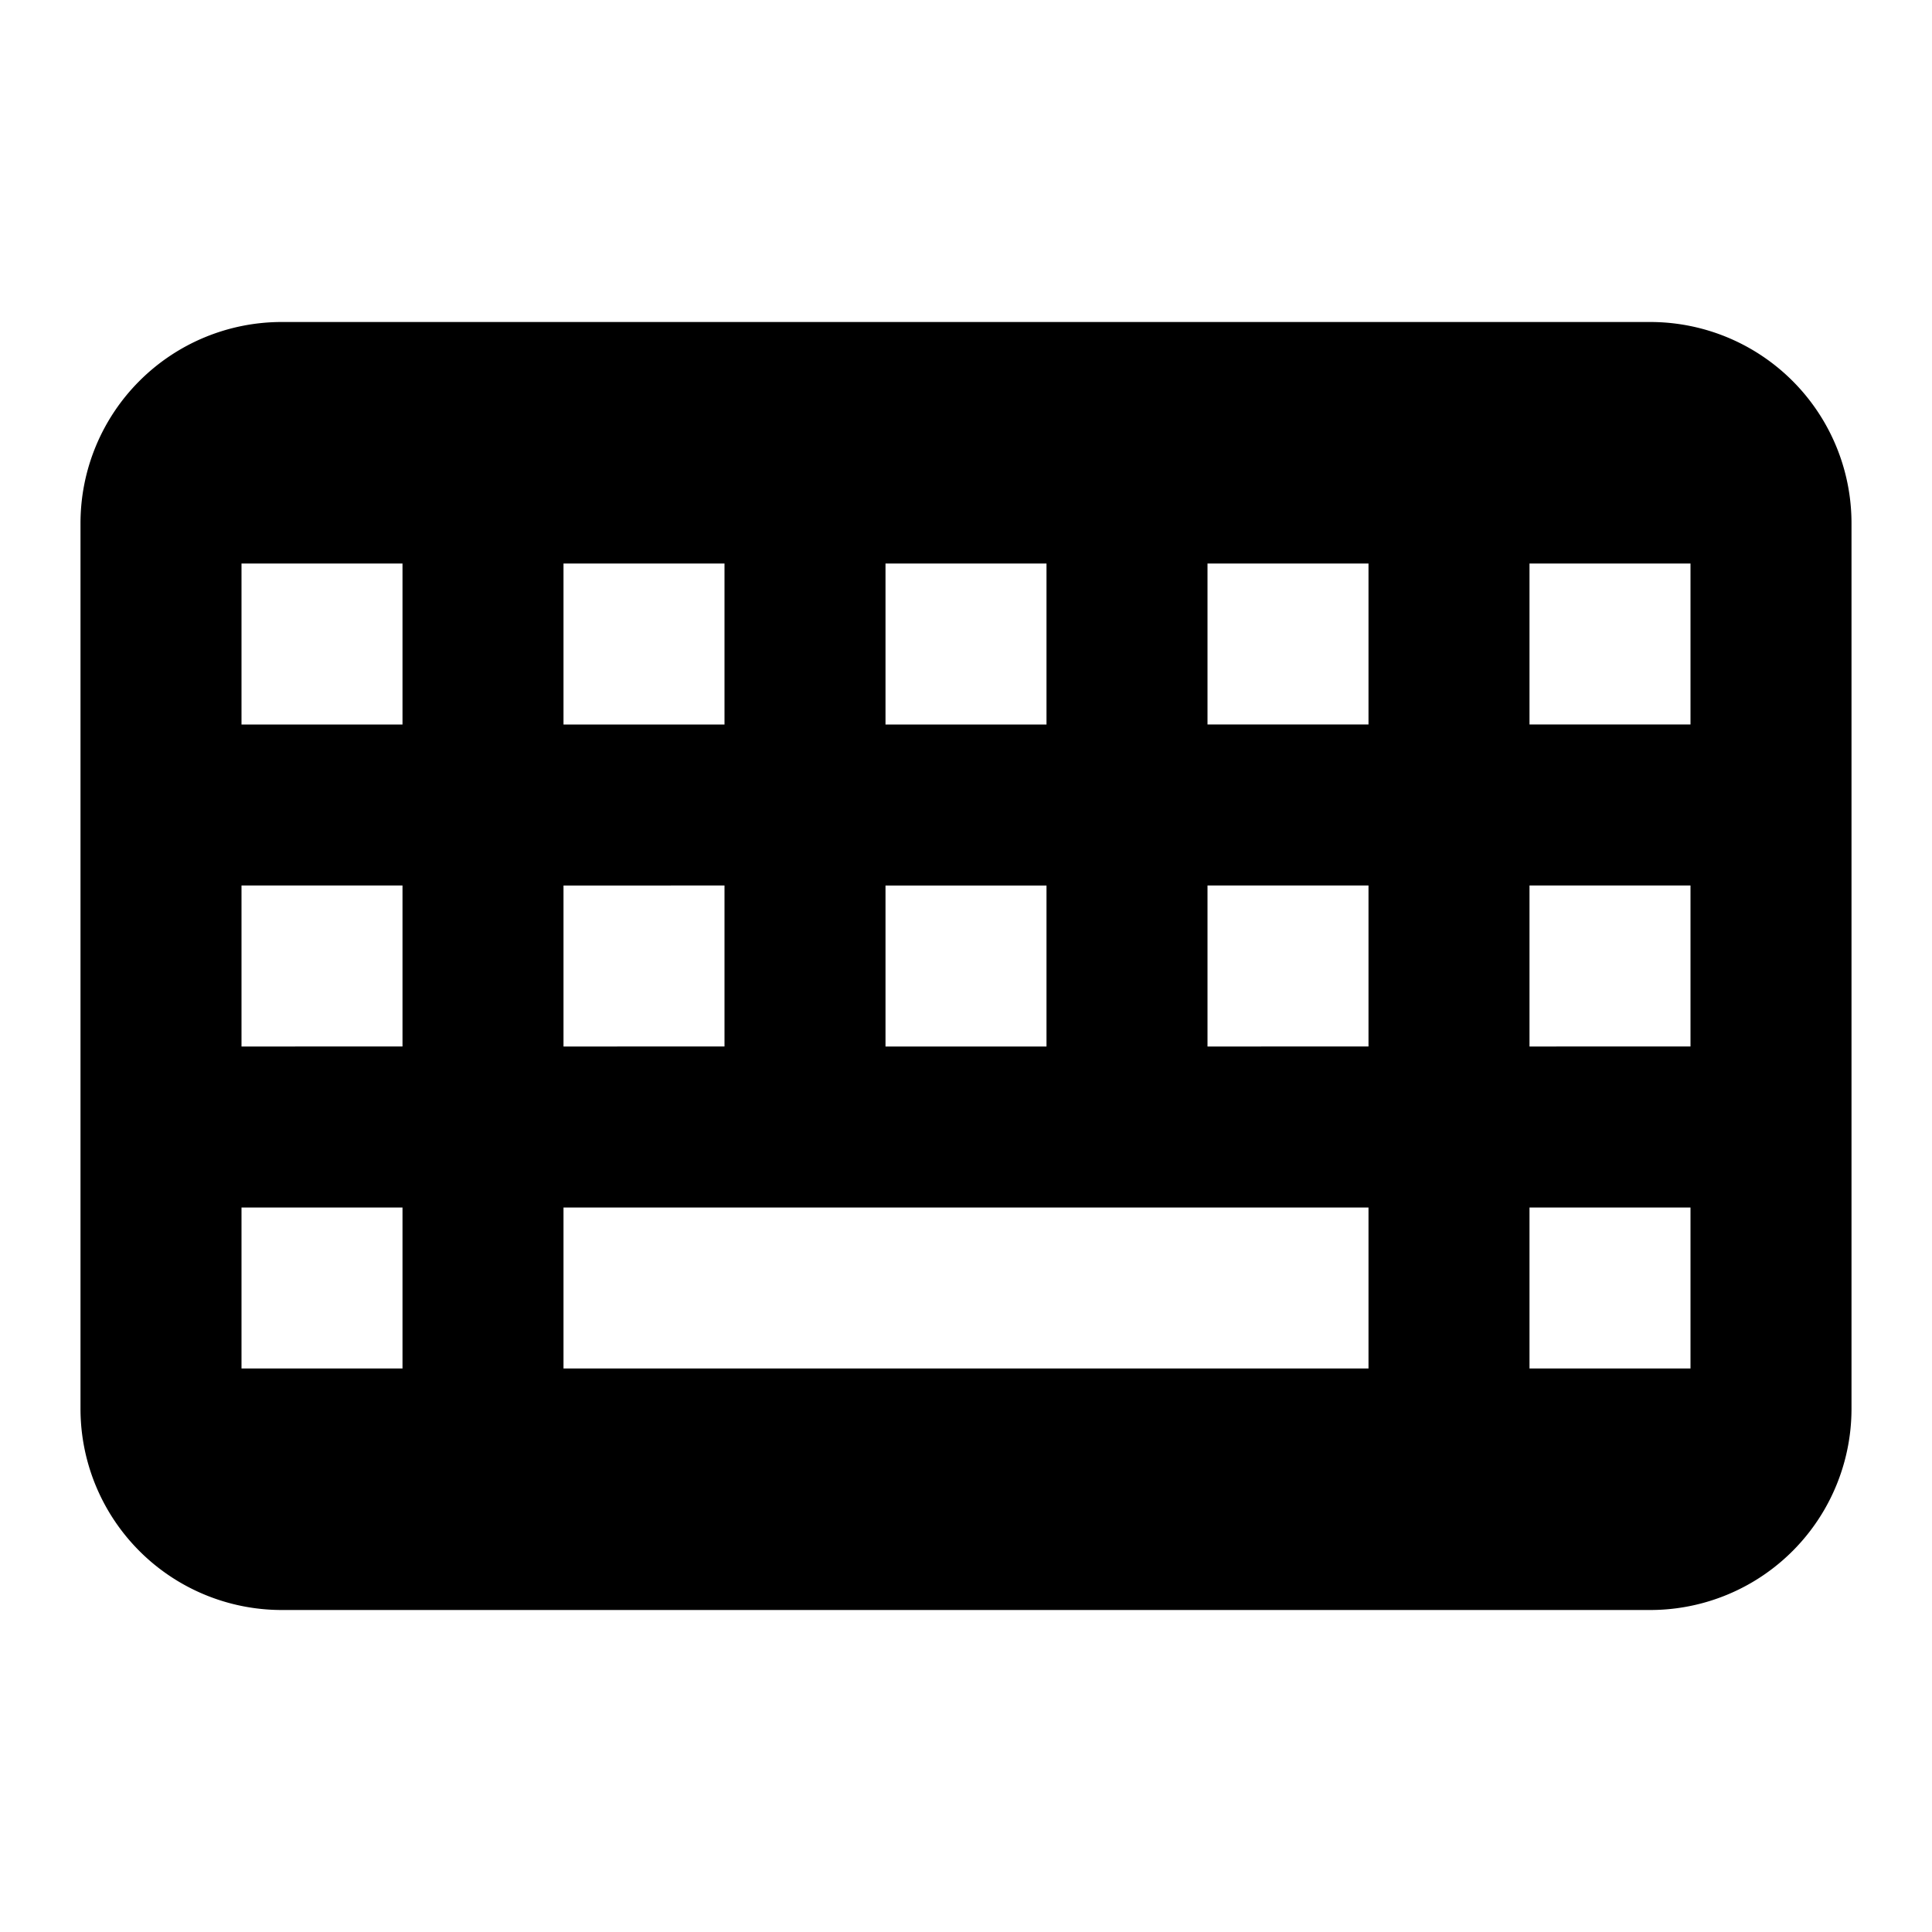 <svg id="Layer_1" data-name="Layer 1" xmlns="http://www.w3.org/2000/svg" viewBox="0 0 24 24"><title>iconoteka_keyboard_a_f</title><path d="M20.5,4H3.5A2.5,2.5,0,0,0,1,6.5v11A2.5,2.5,0,0,0,3.5,20h17A2.5,2.5,0,0,0,23,17.5V6.5A2.5,2.5,0,0,0,20.5,4ZM11,7h2V9H11Zm0,4h2v2H11ZM7,7H9V9H7Zm0,4H9v2H7ZM5,17H3V15H5Zm0-4H3V11H5ZM5,9H3V7H5Zm12,8H7V15H17Zm0-4H15V11h2Zm0-4H15V7h2Zm4,8H19V15h2Zm0-4H19V11h2Zm0-4H19V7h2Z"/></svg>